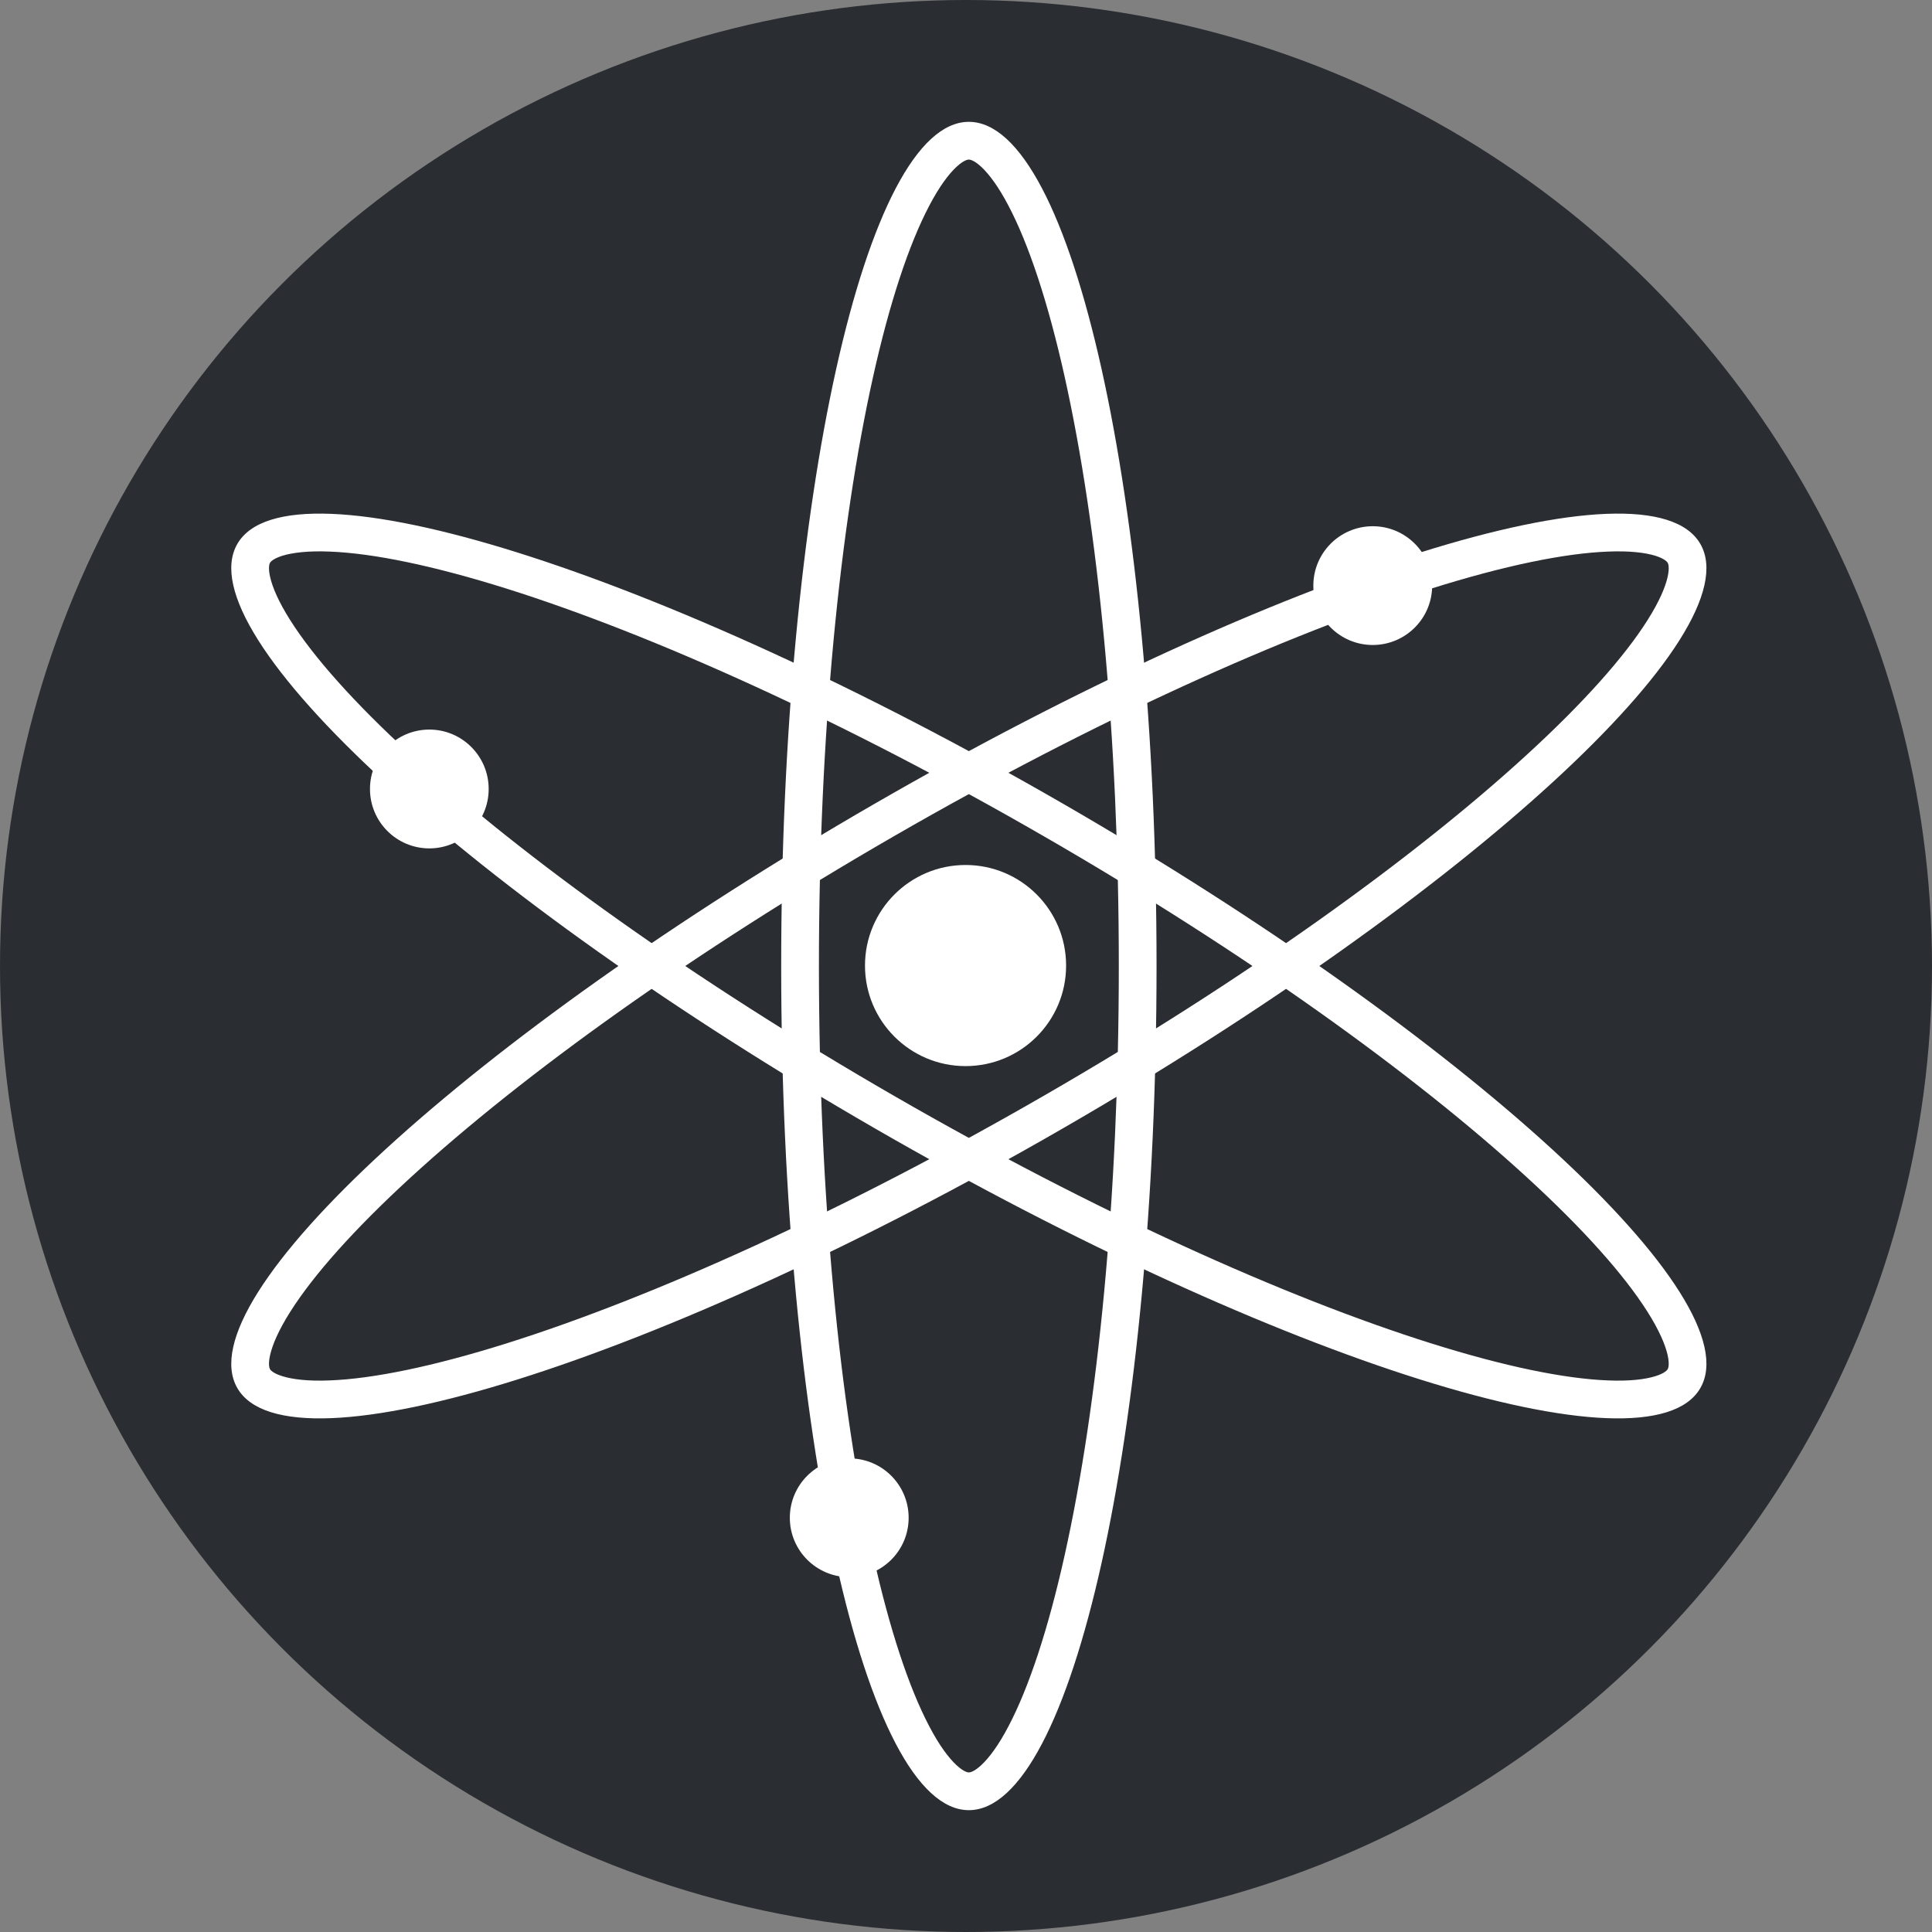 <svg width="32" height="32" viewBox="0 0 32 32" fill="none" xmlns="http://www.w3.org/2000/svg">
<rect x="0" y="0" width="32" height="32" fill="#808080" stroke="none"/>
<circle cx="16" cy="16" r="16" fill="#2A2D32"/>
<path fill-rule="evenodd" clip-rule="evenodd" d="M16.251 2.762C16.124 2.645 16.058 2.643 16.047 2.643C16.037 2.643 15.971 2.645 15.844 2.762C15.714 2.882 15.558 3.089 15.391 3.408C15.056 4.045 14.735 5.007 14.459 6.249C13.909 8.723 13.564 12.171 13.564 16C13.564 19.829 13.909 23.277 14.459 25.751C14.735 26.993 15.056 27.955 15.391 28.592C15.558 28.911 15.714 29.118 15.844 29.238C15.971 29.355 16.037 29.357 16.047 29.357C16.058 29.357 16.124 29.355 16.251 29.238C16.381 29.118 16.537 28.911 16.704 28.592C17.039 27.955 17.36 26.993 17.636 25.751C18.186 23.277 18.531 19.829 18.531 16C18.531 12.171 18.186 8.723 17.636 6.249C17.36 5.007 17.039 4.045 16.704 3.408C16.537 3.089 16.381 2.882 16.251 2.762ZM19.156 16C19.156 8.278 17.765 2.018 16.047 2.018C14.331 2.018 12.939 8.278 12.939 16C12.939 23.722 14.331 29.982 16.047 29.982C17.765 29.982 19.156 23.722 19.156 16Z" fill="white"/>
<path fill-rule="evenodd" clip-rule="evenodd" d="M27.621 9.557C27.658 9.389 27.628 9.331 27.622 9.322C27.617 9.312 27.582 9.257 27.418 9.205C27.248 9.153 26.991 9.121 26.631 9.136C25.912 9.164 24.917 9.368 23.703 9.75C21.284 10.511 18.124 11.936 14.805 13.851C11.487 15.765 8.672 17.788 6.803 19.501C5.865 20.361 5.191 21.12 4.807 21.728C4.614 22.033 4.513 22.271 4.474 22.443C4.436 22.611 4.467 22.669 4.472 22.678C4.478 22.687 4.512 22.743 4.677 22.794C4.846 22.847 5.103 22.879 5.464 22.864C6.183 22.836 7.177 22.632 8.392 22.25C10.81 21.489 13.971 20.064 17.289 18.149C20.608 16.235 23.423 14.212 25.291 12.499C26.23 11.639 26.904 10.88 27.288 10.272C27.481 9.967 27.582 9.729 27.621 9.557ZM3.931 22.991C4.79 24.477 10.91 22.552 17.602 18.691C24.293 14.83 29.022 10.495 28.163 9.009C27.305 7.523 21.184 9.448 14.493 13.309C7.801 17.17 3.073 21.505 3.931 22.991Z" fill="white"/>
<path fill-rule="evenodd" clip-rule="evenodd" d="M28.163 22.991C29.022 21.505 24.293 17.17 17.602 13.309C10.91 9.448 4.79 7.523 3.931 9.009C3.073 10.495 7.801 14.83 14.493 18.691C21.184 22.552 27.305 24.477 28.163 22.991ZM4.472 9.322C4.478 9.312 4.512 9.257 4.677 9.205C4.846 9.153 5.103 9.121 5.464 9.136C6.183 9.164 7.177 9.368 8.392 9.75C10.81 10.511 13.971 11.936 17.289 13.851C20.608 15.765 23.423 17.788 25.291 19.501C26.23 20.361 26.904 21.12 27.288 21.728C27.481 22.033 27.582 22.271 27.621 22.443C27.658 22.611 27.628 22.669 27.622 22.678C27.617 22.687 27.582 22.743 27.418 22.794C27.248 22.847 26.991 22.879 26.631 22.864C25.912 22.836 24.917 22.632 23.703 22.25C21.284 21.489 18.124 20.064 14.805 18.149C11.487 16.235 8.672 14.212 6.803 12.499C5.865 11.639 5.191 10.88 4.807 10.272C4.614 9.967 4.513 9.729 4.474 9.557C4.436 9.389 4.467 9.331 4.472 9.322" fill="white"/>
<path fill-rule="evenodd" clip-rule="evenodd" d="M7.111 12.084C7.654 12.084 8.094 12.525 8.094 13.068C8.094 13.611 7.654 14.052 7.111 14.052C6.568 14.052 6.128 13.611 6.128 13.068C6.128 12.525 6.568 12.084 7.111 12.084Z" fill="white"/>
<path fill-rule="evenodd" clip-rule="evenodd" d="M22.737 8.716C23.28 8.716 23.721 9.156 23.721 9.7C23.721 10.243 23.28 10.683 22.737 10.683C22.194 10.683 21.753 10.243 21.753 9.7C21.753 9.156 22.194 8.716 22.737 8.716Z" fill="white"/>
<path fill-rule="evenodd" clip-rule="evenodd" d="M14.066 24.155C14.61 24.155 15.05 24.596 15.05 25.139C15.05 25.682 14.61 26.122 14.066 26.122C13.523 26.122 13.082 25.682 13.082 25.139C13.082 24.596 13.523 24.155 14.066 24.155Z" fill="white"/>
<path fill-rule="evenodd" clip-rule="evenodd" d="M15.993 14.327C16.913 14.327 17.658 15.073 17.658 15.993C17.658 16.913 16.913 17.658 15.993 17.658C15.073 17.658 14.327 16.913 14.327 15.993C14.327 15.073 15.073 14.327 15.993 14.327Z" fill="white"/>
</svg>
